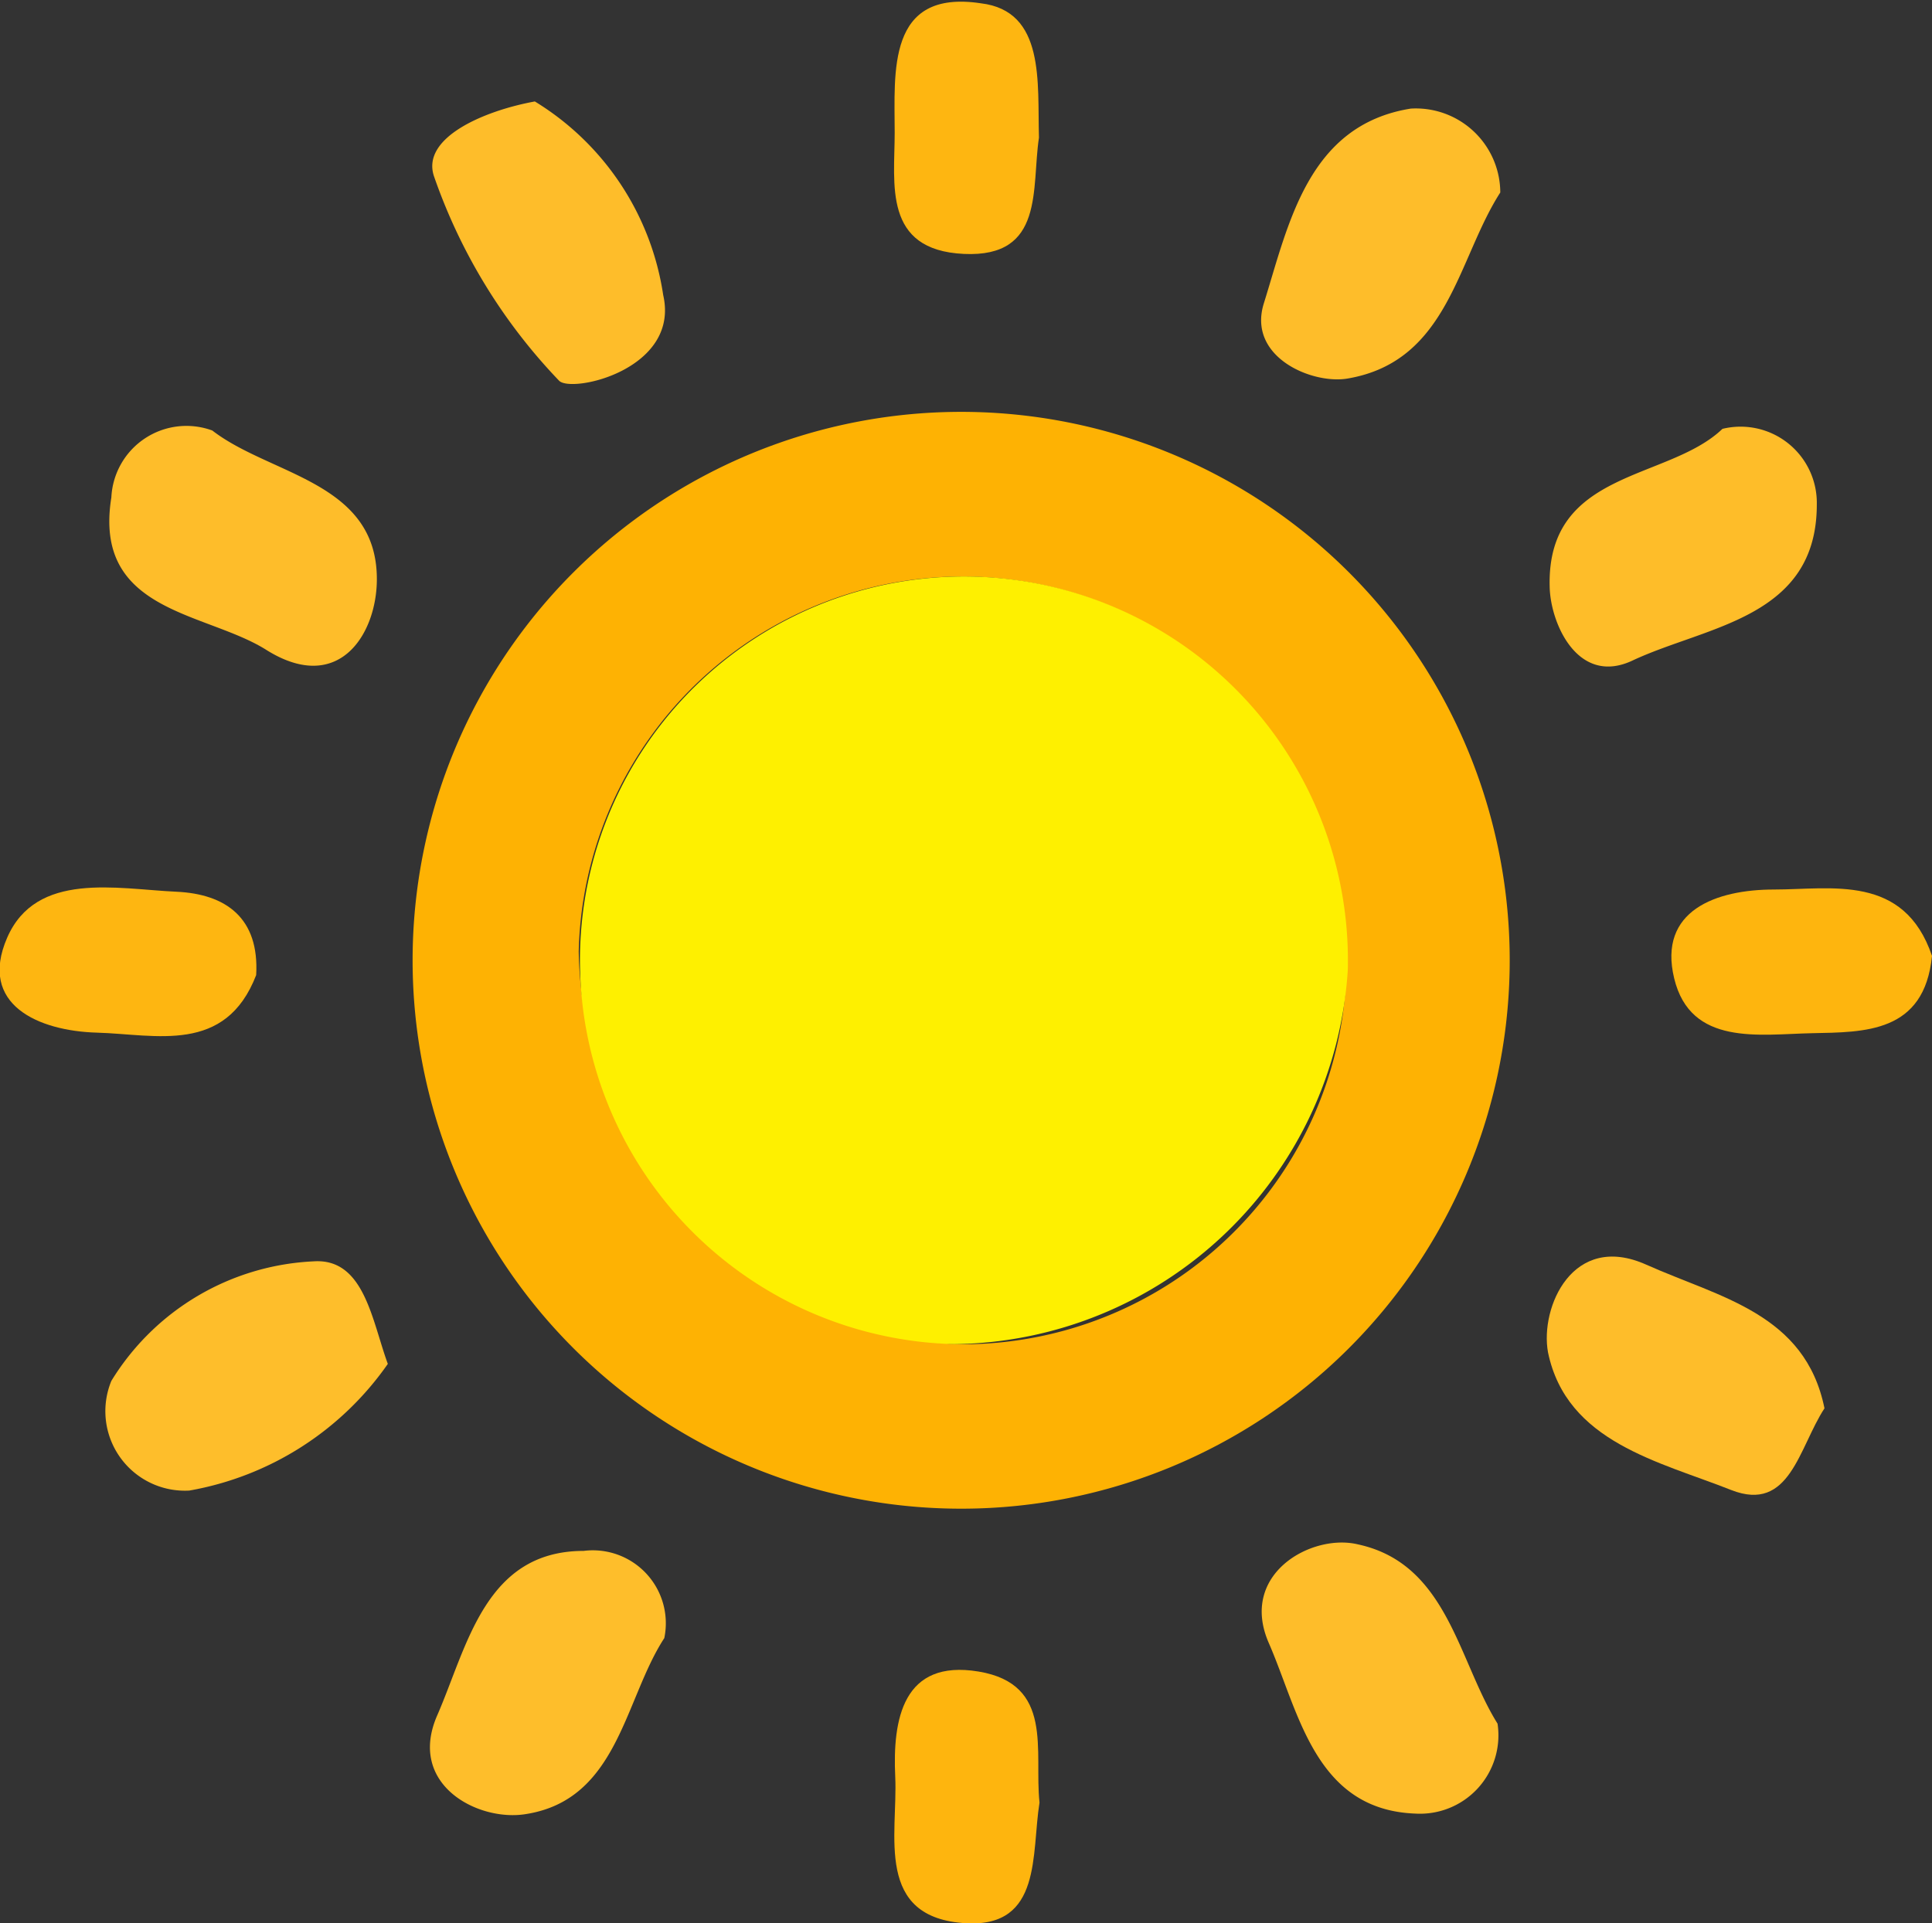 <svg id="Layer_1" data-name="Layer 1" xmlns="http://www.w3.org/2000/svg" viewBox="0 0 35.22 35.07"><rect x="0" y="0" width="35.22" height="35.07" fill="#333333" stroke="none"/><title>113</title><path d="M501,511a10,10,0,1,1,9.94-9.81A10,10,0,0,1,501,511Zm-.21-3a7,7,0,1,0-6.82-7.16A7.3,7.3,0,0,0,500.83,508Z" transform="translate(-483.42 -483.49)" style="fill:#feb203"/><path d="M493.17,485.34a5,5,0,0,1,2.34,3.53c.31,1.36-1.68,1.8-1.9,1.56a10.21,10.21,0,0,1-2.28-3.73C491.1,486,492.24,485.51,493.17,485.34Z" transform="translate(-483.42 -483.49)" style="fill:#febd2a"/><path d="M510.77,487c-.78,1.21-.94,3.07-2.77,3.39-.64.12-1.85-.38-1.54-1.37.45-1.44.8-3.25,2.68-3.55A1.54,1.54,0,0,1,510.77,487Z" transform="translate(-483.42 -483.49)" style="fill:#febd2a"/><path d="M487.29,491.34c1.06.82,3,.93,3,2.71,0,1-.69,2.11-2,1.3-1.11-.71-3.18-.68-2.84-2.79A1.37,1.37,0,0,1,487.29,491.34Z" transform="translate(-483.42 -483.49)" style="fill:#febd2a"/><path d="M514.82,491.31a1.39,1.39,0,0,1,1.72,1.38c0,2.07-2,2.21-3.35,2.84-1,.48-1.51-.67-1.52-1.35C511.62,492.05,513.83,492.26,514.82,491.31Z" transform="translate(-483.42 -483.49)" style="fill:#febd29"/><path d="M490.49,508.36a5.59,5.59,0,0,1-3.62,2.31,1.45,1.45,0,0,1-1.42-2,4.57,4.57,0,0,1,3.69-2.18C490.06,506.43,490.2,507.57,490.49,508.36Z" transform="translate(-483.42 -483.49)" style="fill:#febe2b"/><path d="M516.68,509.17c-.47.72-.63,1.91-1.7,1.49-1.31-.52-3-.87-3.34-2.51-.15-.82.45-2.2,1.79-1.6S516.33,507.44,516.68,509.17Z" transform="translate(-483.42 -483.49)" style="fill:#febd2a"/><path d="M495.53,513.36c-.73,1.12-.84,2.95-2.53,3.21-.87.14-2.16-.54-1.61-1.8s.87-3,2.67-3A1.33,1.33,0,0,1,495.53,513.36Z" transform="translate(-483.42 -483.49)" style="fill:#febe2b"/><path d="M510.72,514.92a1.43,1.43,0,0,1-1.5,1.64c-1.83-.07-2.12-1.85-2.67-3.11s.78-2,1.62-1.8C509.81,512,510,513.77,510.72,514.92Z" transform="translate(-483.42 -483.49)" style="fill:#febd2a"/><path d="M502.36,486c-.14.92.11,2.19-1.37,2.12s-1.26-1.28-1.26-2.21c0-1.1-.15-2.62,1.57-2.36C502.48,483.69,502.33,485,502.36,486Z" transform="translate(-483.42 -483.49)" style="fill:#feb611"/><path d="M488.09,501.27c-.56,1.45-1.83,1.08-2.9,1.05s-2.17-.51-1.64-1.73,2-.89,3.08-.84C487.54,499.79,488.15,500.23,488.09,501.27Z" transform="translate(-483.42 -483.49)" style="fill:#feb611"/><path d="M518.64,500.92c-.14,1.41-1.23,1.39-2.19,1.41s-2.21.24-2.51-1,.77-1.62,1.82-1.62S518.13,499.42,518.64,500.92Z" transform="translate(-483.42 -483.49)" style="fill:#feb50e"/><path d="M502.37,516.36c-.15.93.05,2.27-1.33,2.2-1.69-.09-1.25-1.62-1.3-2.67s.14-2.15,1.52-1.92S502.27,515.42,502.37,516.36Z" transform="translate(-483.42 -483.49)" style="fill:#feb50e"/><path d="M500.83,508a7,7,0,1,1,7.16-6.82A7.28,7.28,0,0,1,500.83,508Z" transform="translate(-483.42 -483.49)" style="fill:#fef000"/></svg>